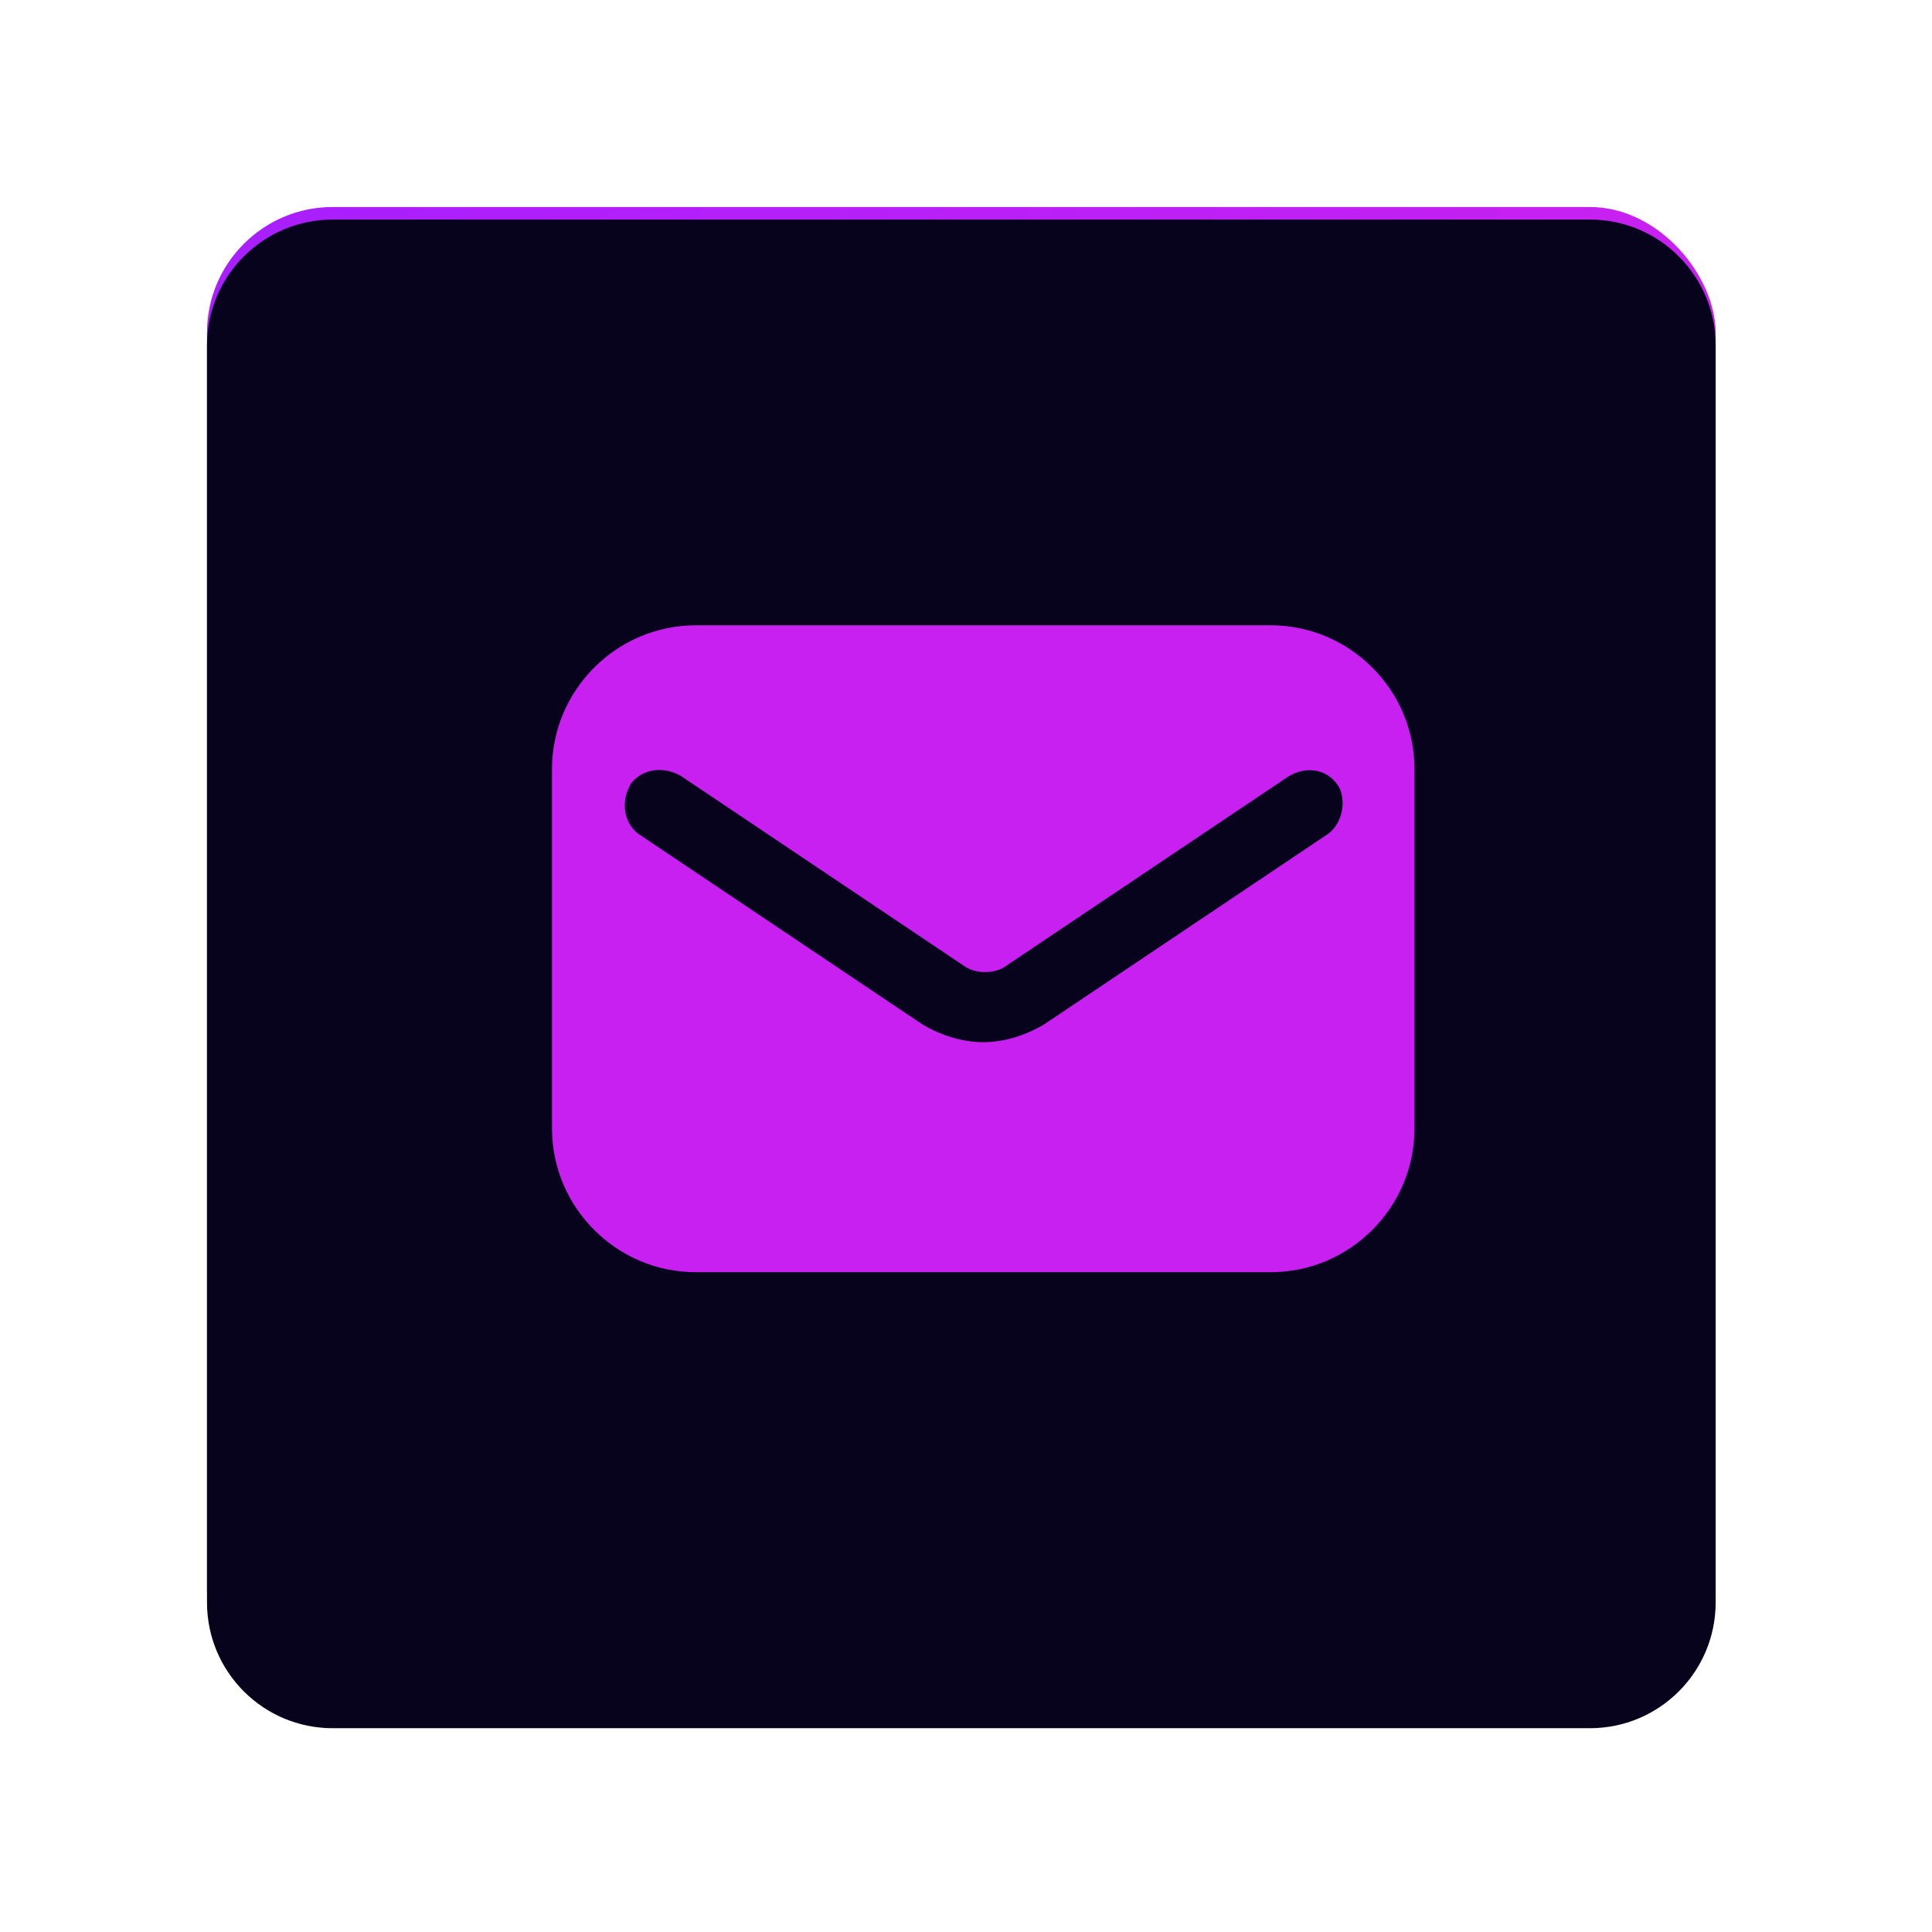 <svg width="56" height="56" viewBox="0 0 56 56" fill="none" xmlns="http://www.w3.org/2000/svg">
<g filter="url(#filter0_f_1109_178)">
<rect x="6" y="6" width="43.729" height="43.729" rx="3.644" fill="url(#paint0_linear_1109_178)"/>
</g>
<path d="M6 10.008C6 7.996 7.632 6.364 9.644 6.364H46.085C48.097 6.364 49.729 7.996 49.729 10.008V46.449C49.729 48.462 48.097 50.093 46.085 50.093H9.644C7.632 50.093 6 48.462 6 46.449V10.008Z" fill="#07031D"/>
<path d="M36.833 18.125H20.167C17.875 18.125 16 20 16 22.292V32.708C16 35 17.875 36.875 20.167 36.875H36.833C39.125 36.875 41 35 41 32.708V22.292C41 20 39.125 18.125 36.833 18.125ZM38.5 24.167L30.271 29.688C29.75 30 29.125 30.208 28.5 30.208C27.875 30.208 27.25 30 26.729 29.688L18.5 24.167C18.083 23.854 17.979 23.229 18.292 22.708C18.604 22.292 19.229 22.188 19.75 22.5L27.979 28.021C28.292 28.229 28.812 28.229 29.125 28.021L37.354 22.5C37.875 22.188 38.5 22.292 38.812 22.812C39.021 23.229 38.917 23.854 38.5 24.167Z" fill="#C720F0"/>
<defs>
<filter id="filter0_f_1109_178" x="0.534" y="0.534" width="54.661" height="54.661" filterUnits="userSpaceOnUse" color-interpolation-filters="sRGB">
<feFlood flood-opacity="0" result="BackgroundImageFix"/>
<feBlend mode="normal" in="SourceGraphic" in2="BackgroundImageFix" result="shape"/>
<feGaussianBlur stdDeviation="2.733" result="effect1_foregroundBlur_1109_178"/>
</filter>
<linearGradient id="paint0_linear_1109_178" x1="7.702" y1="7.458" x2="53.23" y2="40.708" gradientUnits="userSpaceOnUse">
<stop stop-color="#AA1FFE"/>
<stop offset="1" stop-color="#DD22E6"/>
</linearGradient>
</defs>
</svg>
